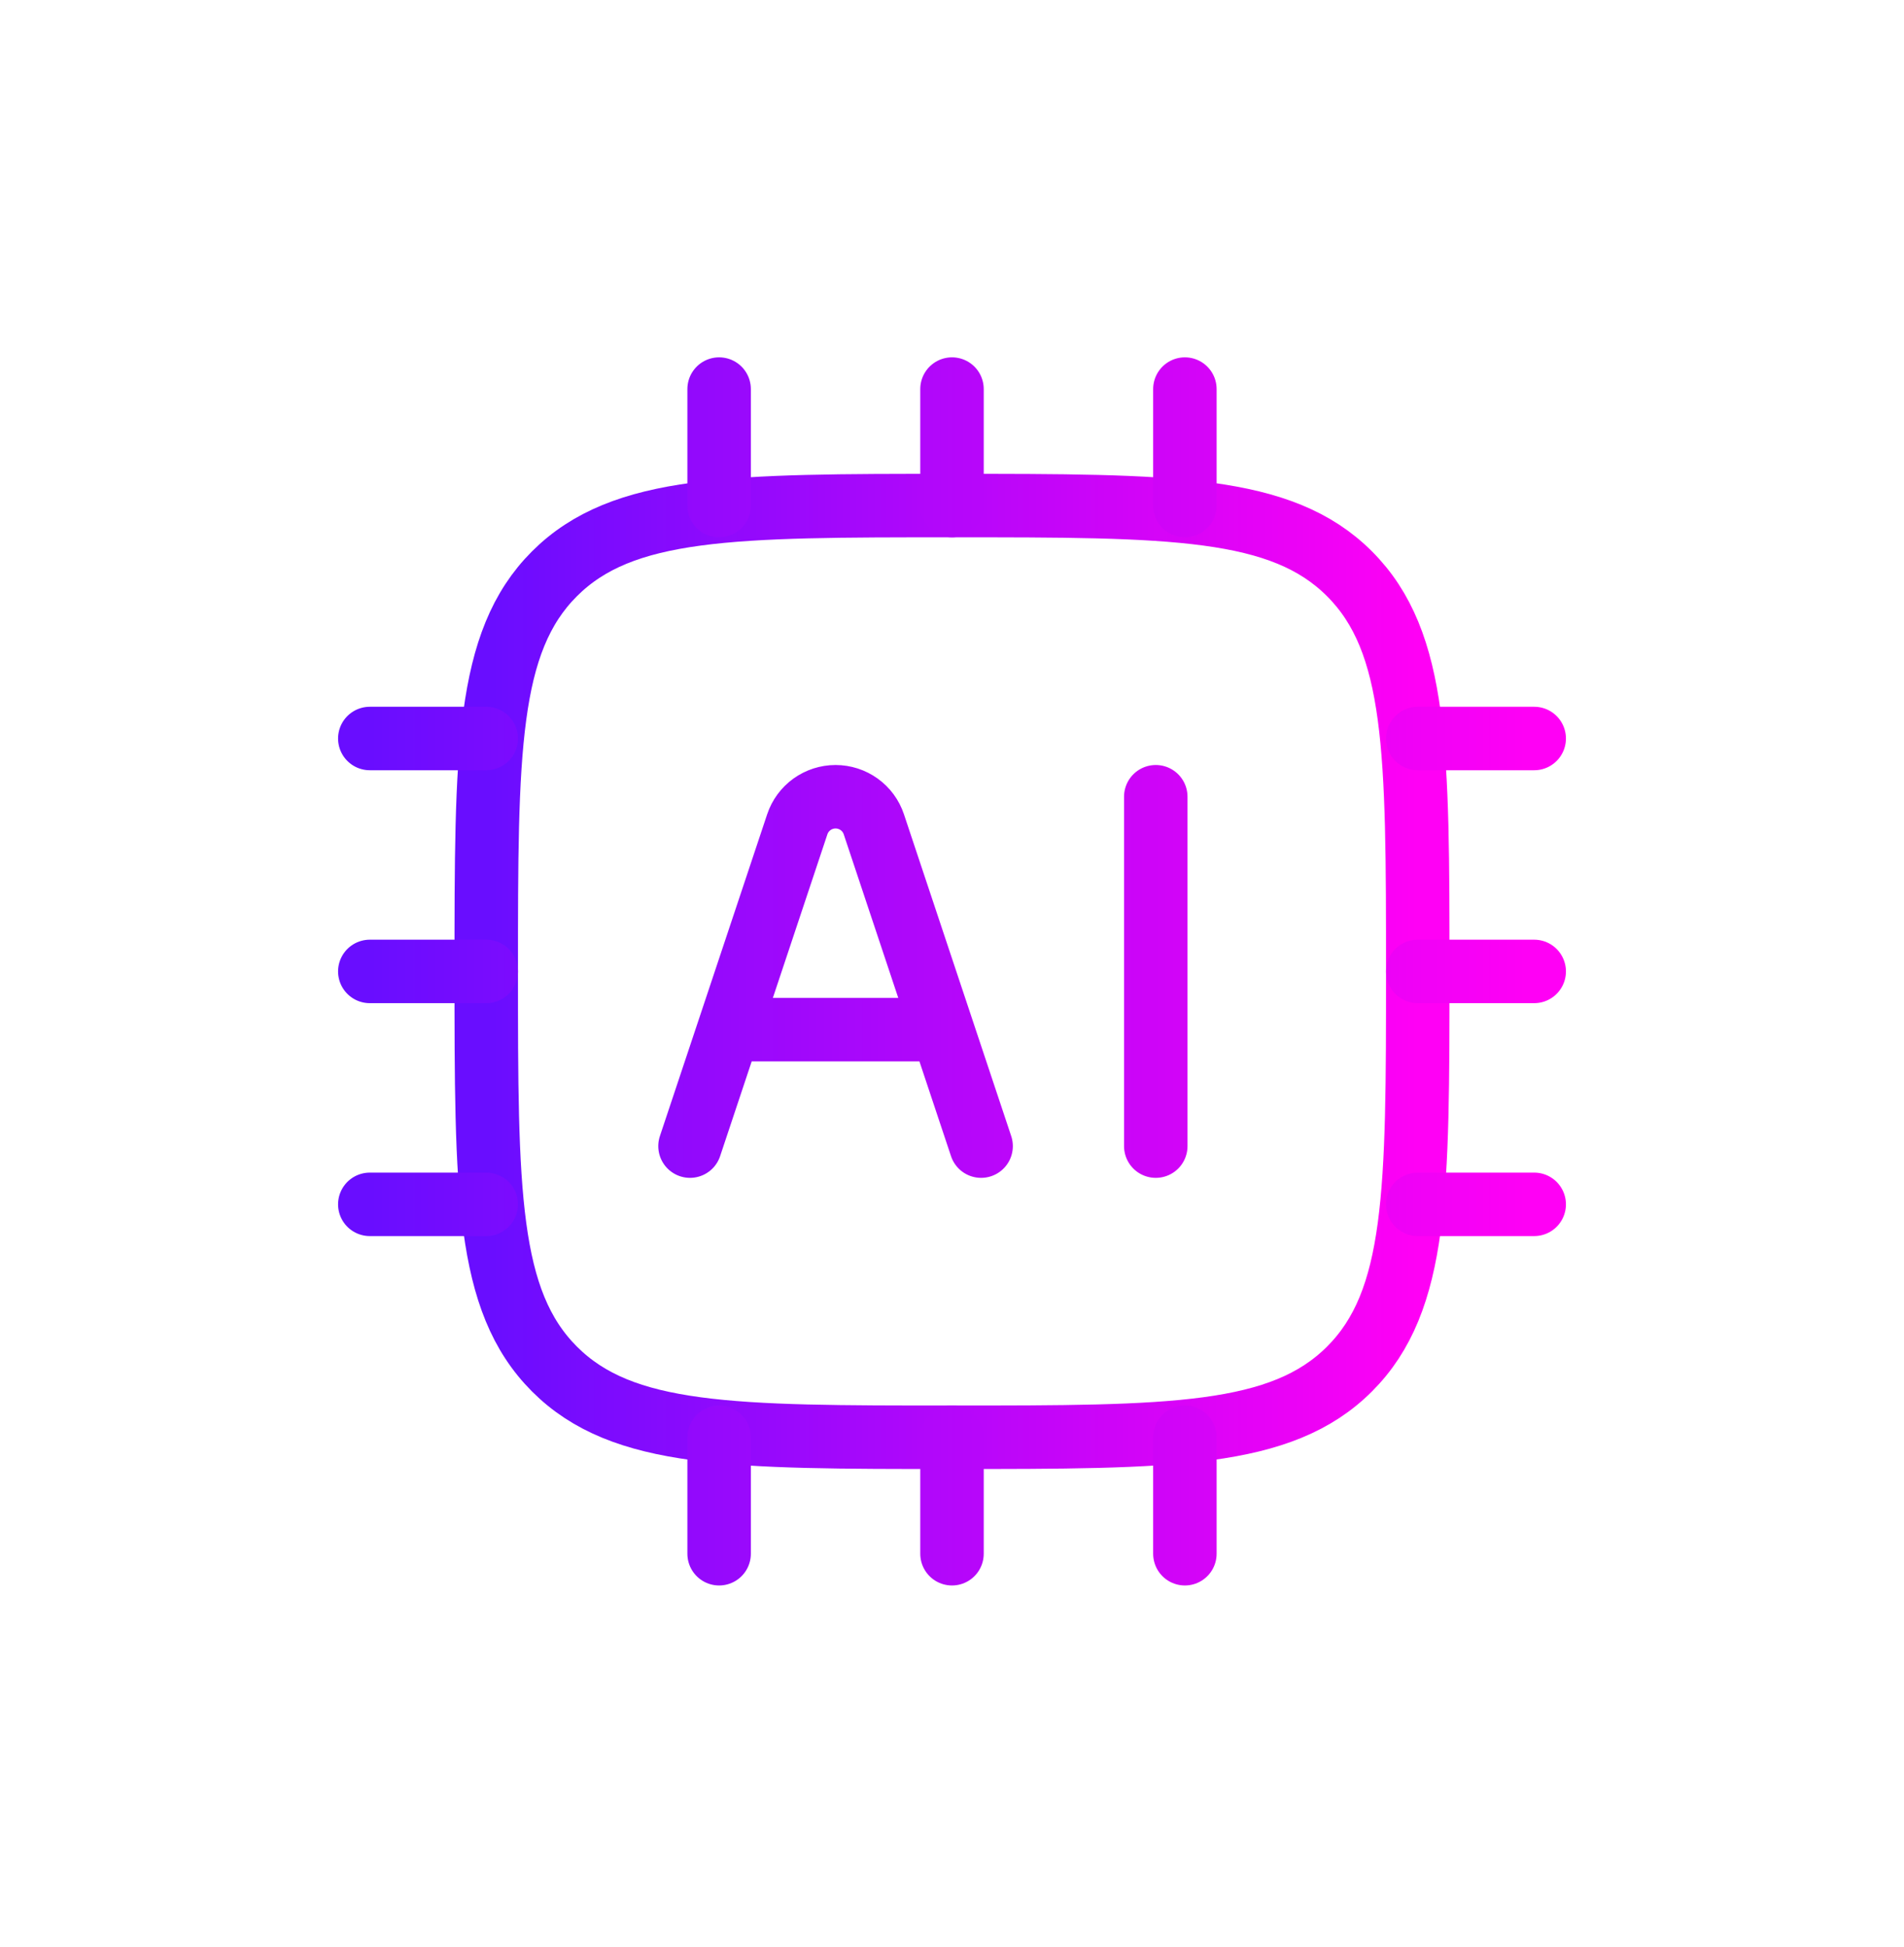 <svg width="45" height="46" viewBox="0 0 45 46" fill="none" xmlns="http://www.w3.org/2000/svg">
<path d="M11.492 22.955C11.492 17.766 11.492 15.171 13.104 13.559C14.717 11.948 17.311 11.947 22.5 11.947C27.689 11.947 30.284 11.947 31.895 13.559C33.507 15.172 33.508 17.766 33.508 22.955C33.508 28.144 33.508 30.739 31.895 32.35C30.283 33.961 27.689 33.963 22.5 33.963C17.311 33.963 14.716 33.963 13.104 32.35C11.493 30.737 11.492 28.144 11.492 22.955Z" stroke="url(#paint0_linear_2111_169)" stroke-width="1.5" stroke-linecap="round" stroke-linejoin="round"/>
<path d="M16.308 27.083L18.843 19.479C18.906 19.289 19.028 19.124 19.19 19.007C19.353 18.89 19.548 18.827 19.748 18.827C19.948 18.827 20.143 18.89 20.306 19.007C20.468 19.124 20.59 19.289 20.653 19.479L23.188 27.083M17.684 24.331H21.812M27.316 18.827V27.083M16.996 9.194V11.947M28.004 9.194V11.947M22.5 9.194V11.947M16.996 33.963V36.715M22.5 33.963V36.715M28.004 33.963V36.715M36.26 28.459H33.508M11.492 17.451H8.74M11.492 28.459H8.74M11.492 22.955H8.74M36.26 17.451H33.508M36.26 22.955H33.508" stroke="url(#paint1_linear_2111_169)" stroke-width="1.5" stroke-linecap="round" stroke-linejoin="round"/>
<defs>
<linearGradient id="paint0_linear_2111_169" x1="11.492" y1="22.955" x2="33.508" y2="22.955" gradientUnits="userSpaceOnUse">
<stop stop-color="#690DFF"/>
<stop offset="1" stop-color="#FF00F5"/>
</linearGradient>
<linearGradient id="paint1_linear_2111_169" x1="8.74" y1="22.955" x2="36.26" y2="22.955" gradientUnits="userSpaceOnUse">
<stop stop-color="#690DFF"/>
<stop offset="1" stop-color="#FF00F5"/>
</linearGradient>
</defs>
</svg>
